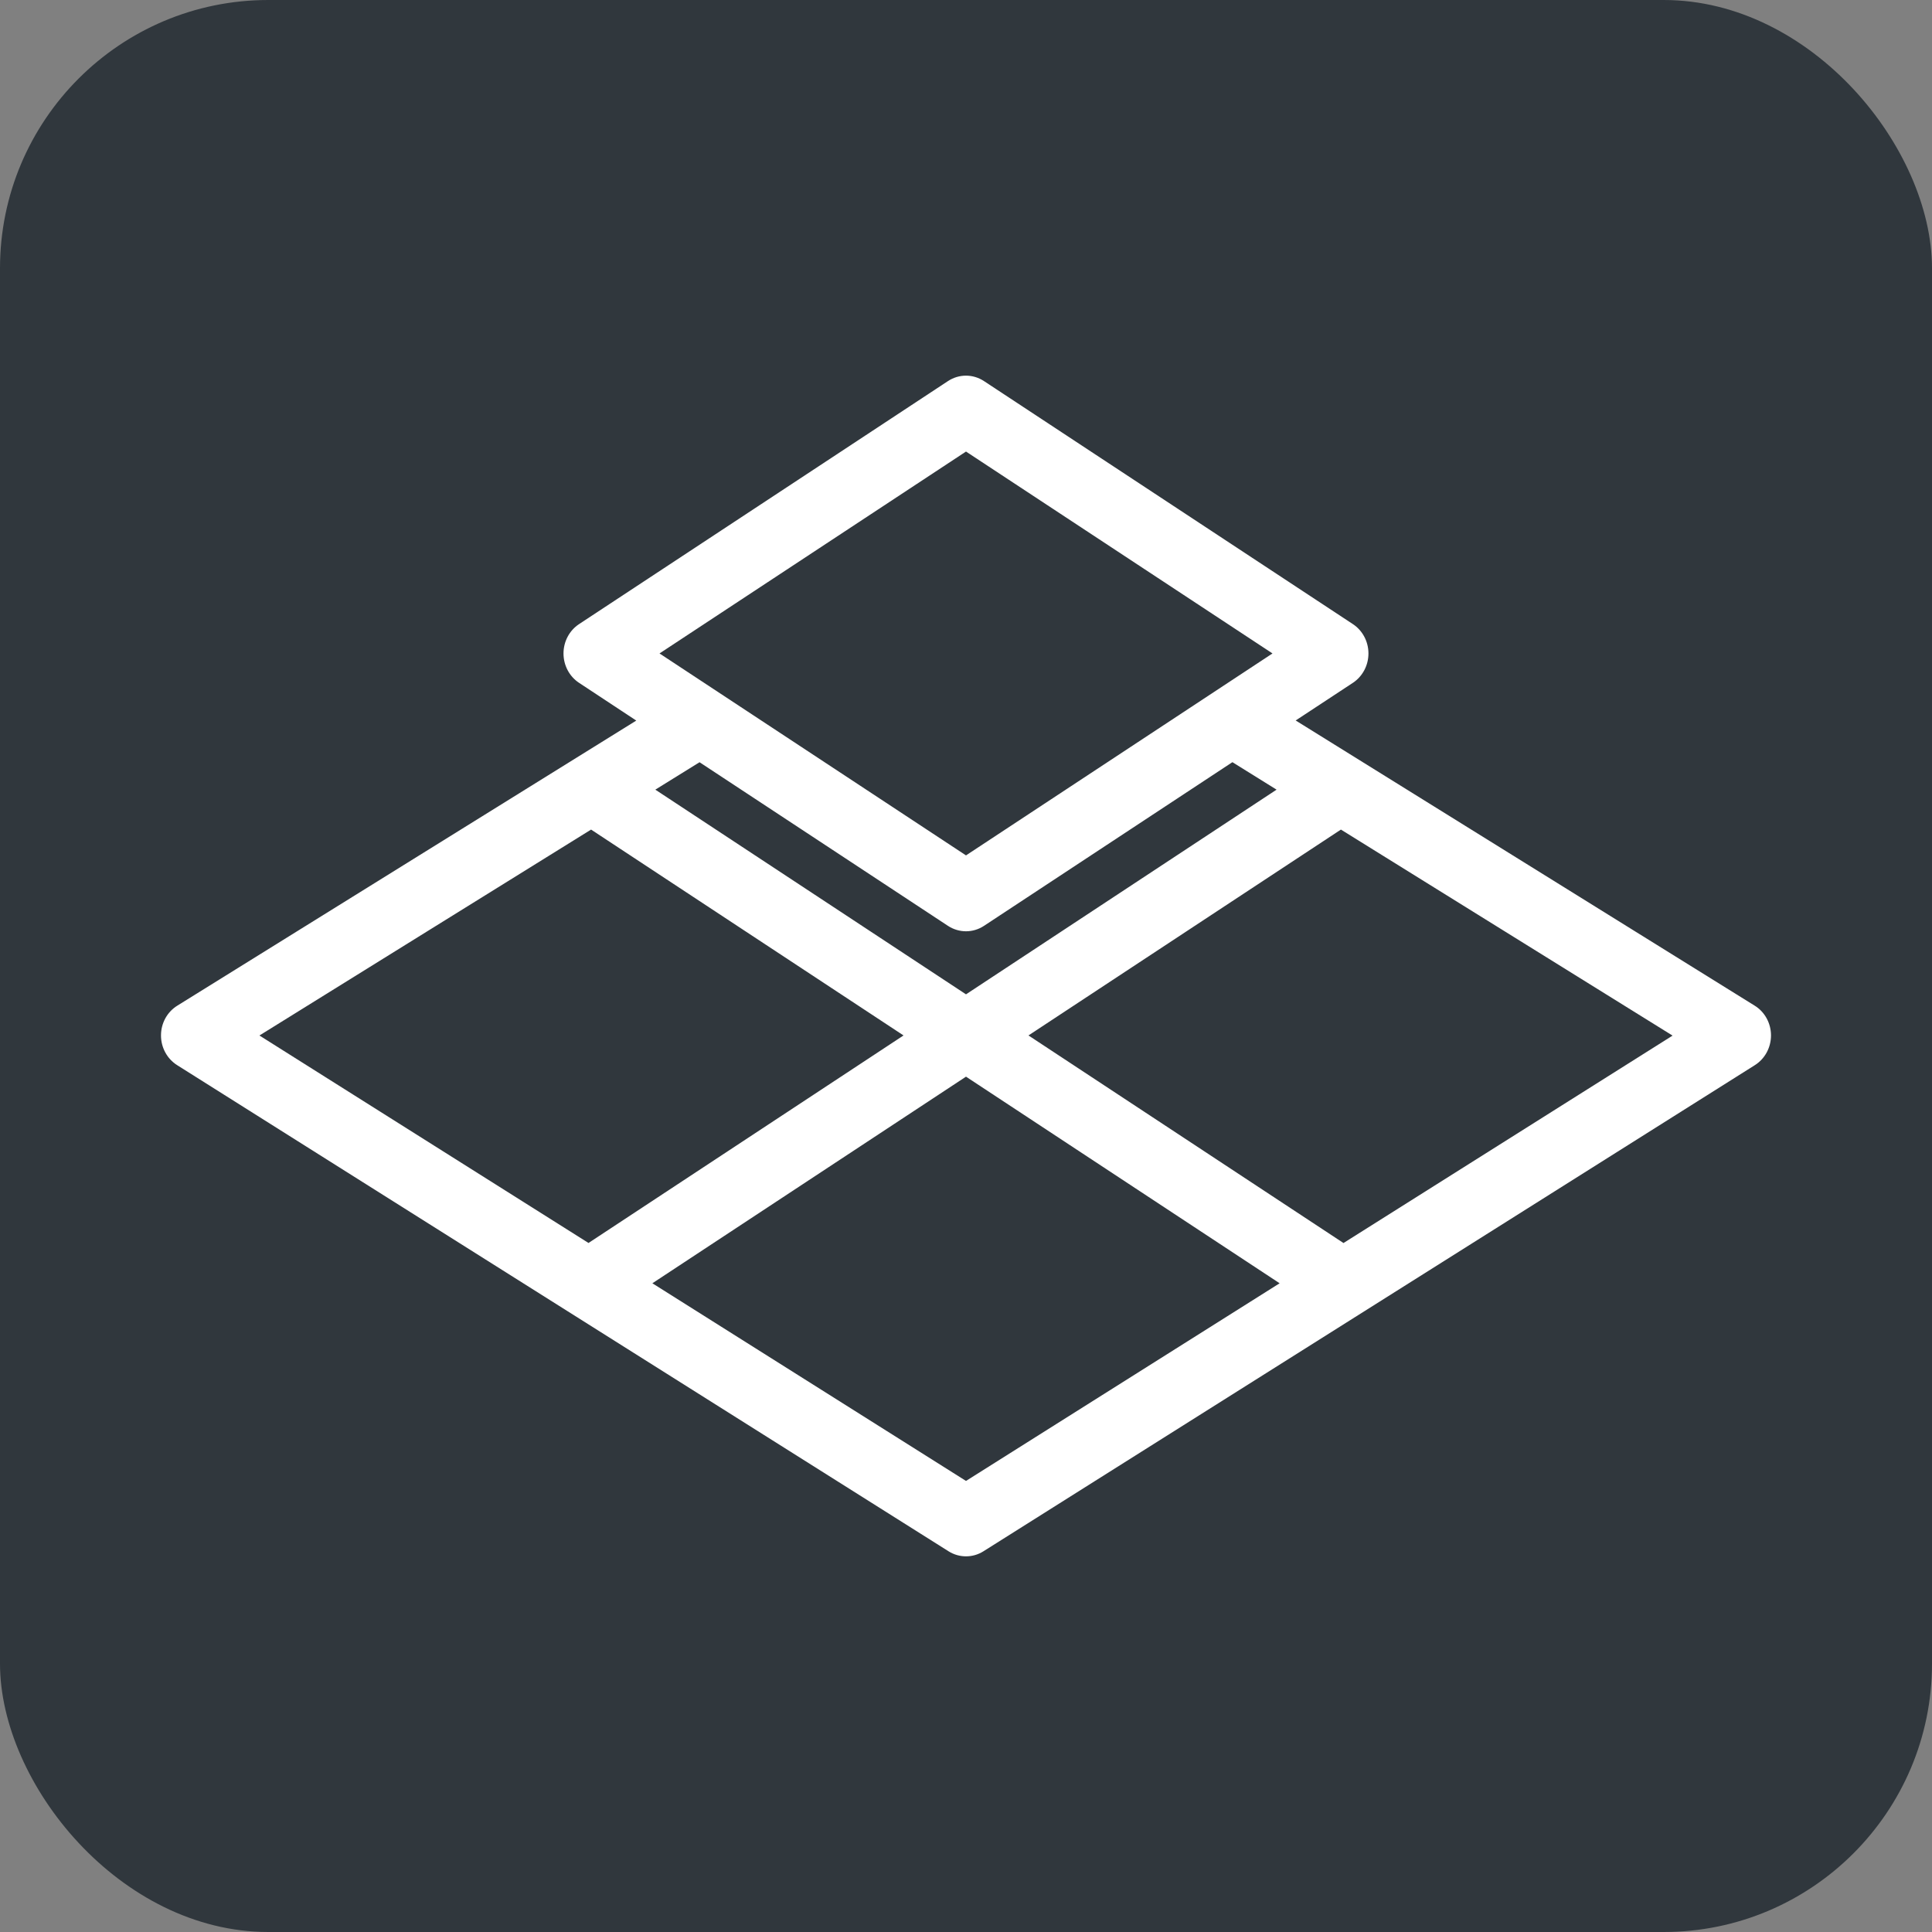 <?xml version="1.0" encoding="UTF-8"?>
<svg width="36px" height="36px" viewBox="0 0 36 36" version="1.1" xmlns="http://www.w3.org/2000/svg" xmlns:xlink="http://www.w3.org/1999/xlink">
    <rect x="0" y="0" width="36" height="36" fill="#808080" stroke="none"/>
    <title>icon-altre</title>
    <g id="UMA" stroke="none" stroke-width="1" fill="none" fill-rule="evenodd">
        <g id="Artboard" transform="translate(-71, -256)">
            <g id="icon-altre" transform="translate(71, 256)">
                <rect style="fill:#30373D;" id="Rectangle" rx="5" ry="5" x="0" y="0" width="36" height="36"></rect>
                <path style="fill:#FFFFFF" d="M32.696,18.739 L24.143,13.425 L25.21,12.723 C25.39,12.603 25.499,12.398 25.499,12.176 C25.499,11.955 25.39,11.749 25.21,11.63 L18.335,7.101 C18.13,6.966 17.869,6.966 17.664,7.101 L10.789,11.63 C10.609,11.749 10.5,11.955 10.5,12.176 C10.5,12.398 10.609,12.604 10.789,12.723 L11.856,13.427 L3.304,18.739 C3.116,18.855 3,19.065 3,19.292 C2.999,19.518 3.113,19.729 3.3,19.847 L17.675,28.906 C17.775,28.969 17.888,29 18,29 C18.113,29 18.225,28.969 18.325,28.906 L32.7,19.847 C32.888,19.728 33,19.518 33,19.292 C32.999,19.065 32.884,18.855 32.696,18.739 Z M18,8.414 L23.711,12.176 L18,15.939 L12.289,12.176 L18,8.414 Z M13.035,14.203 L17.664,17.252 C17.766,17.319 17.884,17.353 18,17.353 C18.116,17.353 18.234,17.319 18.335,17.252 L22.964,14.202 L23.787,14.714 L18,18.528 L12.211,14.714 L13.035,14.203 Z M4.834,19.295 L11.014,15.458 L16.836,19.294 L10.966,23.161 L4.834,19.295 Z M18,27.595 L12.156,23.912 L18,20.062 L23.844,23.912 L18,27.595 Z M25.034,23.162 L19.164,19.294 L24.986,15.458 L31.166,19.297 L25.034,23.162 Z" id="Shape" fill="#30373D"></path>
            </g>
        </g>
    </g>
</svg>
